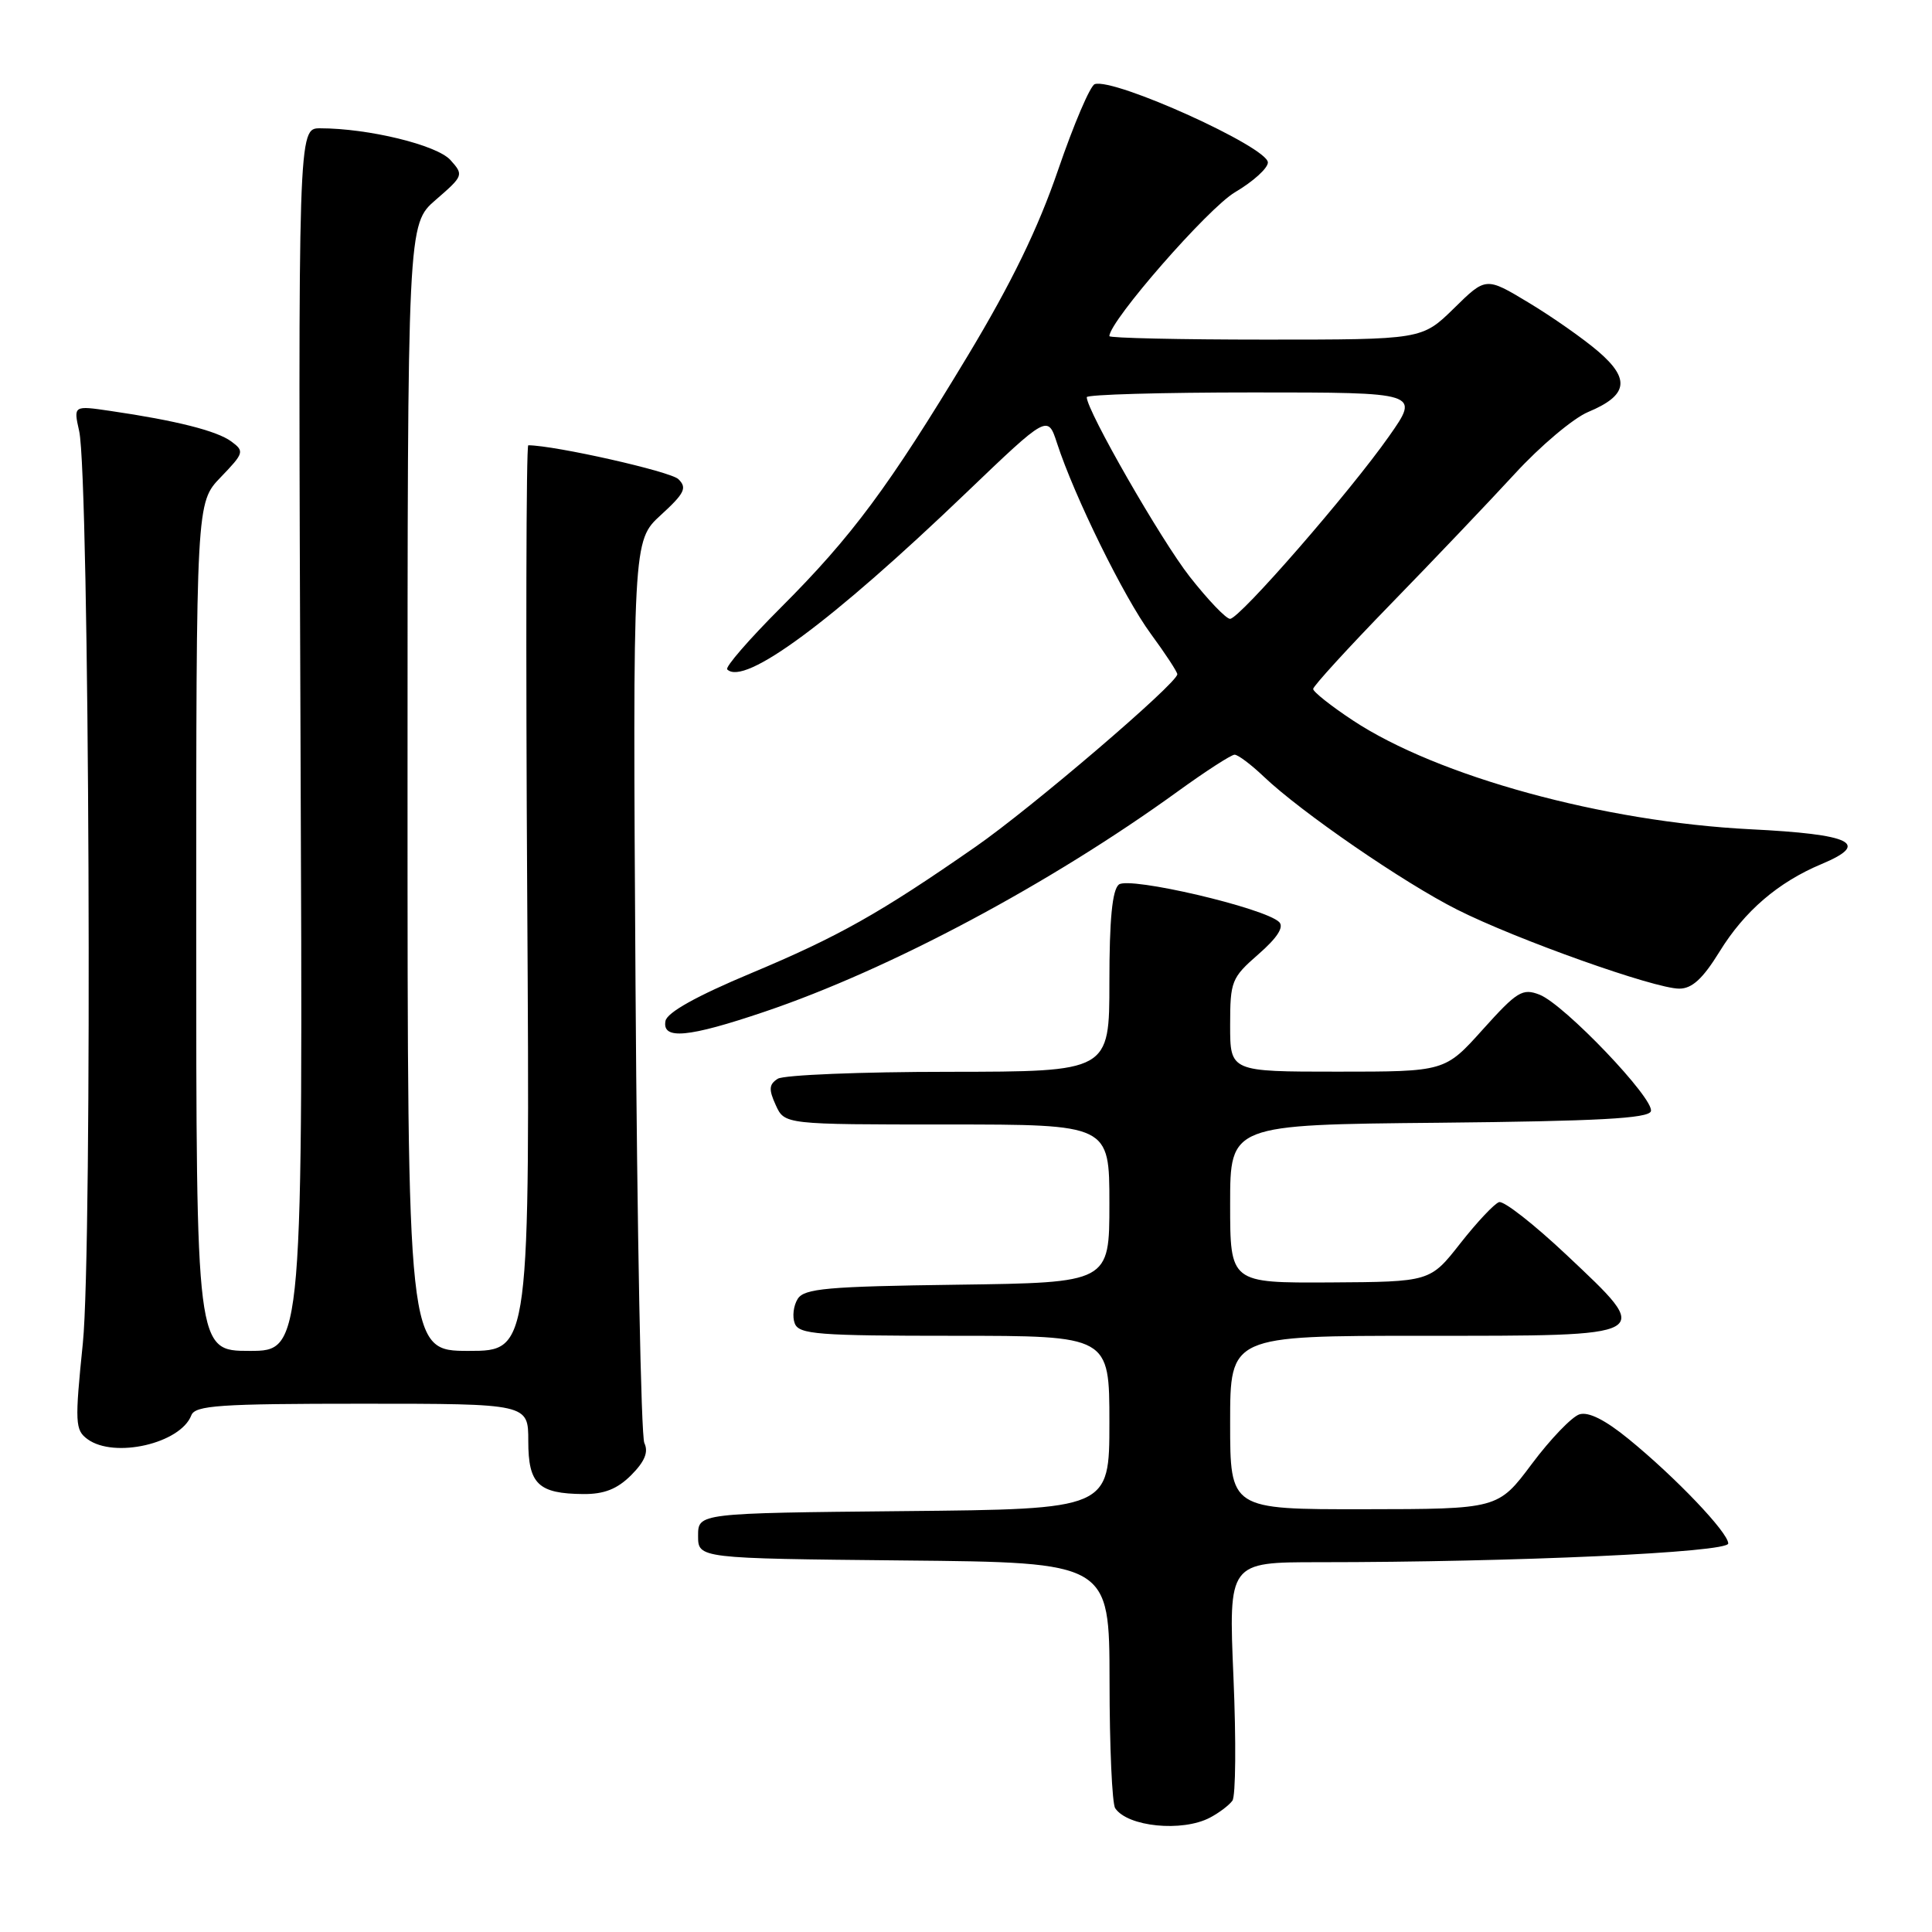 <?xml version="1.0" encoding="UTF-8" standalone="no"?>
<!DOCTYPE svg PUBLIC "-//W3C//DTD SVG 1.1//EN" "http://www.w3.org/Graphics/SVG/1.1/DTD/svg11.dtd" >
<svg xmlns="http://www.w3.org/2000/svg" xmlns:xlink="http://www.w3.org/1999/xlink" version="1.1" viewBox="0 0 256 256">
 <g >
 <path fill="currentColor"
d=" M 160.32 240.85 C 161.52 240.22 162.86 239.21 163.30 238.60 C 163.74 238.00 163.80 230.64 163.44 222.25 C 162.79 207.00 162.79 207.00 174.73 207.00 C 200.71 207.00 229.00 205.71 229.00 204.52 C 229.00 203.07 222.02 195.75 215.79 190.67 C 212.69 188.14 210.48 187.03 209.28 187.41 C 208.28 187.73 205.44 190.68 202.98 193.97 C 198.50 199.96 198.50 199.96 180.75 199.98 C 163.00 200.00 163.00 200.00 163.00 188.50 C 163.00 177.00 163.00 177.00 188.53 177.00 C 219.58 177.00 219.17 177.23 207.56 166.27 C 203.27 162.23 199.25 159.08 198.63 159.29 C 198.01 159.49 195.70 161.95 193.50 164.75 C 189.50 169.85 189.50 169.85 176.25 169.93 C 163.00 170.00 163.00 170.00 163.00 159.52 C 163.00 149.03 163.00 149.03 190.67 148.77 C 211.72 148.56 218.43 148.20 218.75 147.25 C 219.28 145.65 207.29 133.09 204.00 131.80 C 201.74 130.92 201.02 131.36 196.48 136.41 C 191.46 142.00 191.46 142.00 177.23 142.00 C 163.00 142.00 163.00 142.00 163.00 135.86 C 163.00 130.00 163.18 129.56 166.75 126.44 C 169.24 124.27 170.16 122.84 169.50 122.18 C 167.61 120.31 149.60 116.10 148.25 117.21 C 147.38 117.93 147.00 121.84 147.00 130.12 C 147.00 142.00 147.00 142.00 125.75 142.02 C 114.06 142.02 103.85 142.44 103.06 142.94 C 101.89 143.68 101.84 144.35 102.79 146.43 C 103.96 149.00 103.96 149.00 125.48 149.00 C 147.00 149.00 147.00 149.00 147.00 159.48 C 147.00 169.96 147.00 169.96 126.86 170.23 C 109.60 170.46 106.57 170.73 105.70 172.11 C 105.14 173.00 104.96 174.46 105.31 175.36 C 105.86 176.81 108.38 177.00 126.47 177.00 C 147.00 177.00 147.00 177.00 147.00 188.48 C 147.00 199.97 147.00 199.97 119.75 200.23 C 92.50 200.50 92.50 200.50 92.50 203.50 C 92.50 206.50 92.50 206.50 119.75 206.77 C 147.00 207.03 147.00 207.03 147.02 222.77 C 147.02 231.42 147.36 239.00 147.77 239.60 C 149.41 242.06 156.65 242.78 160.32 240.85 Z  M 83.64 195.46 C 85.43 193.66 85.95 192.41 85.38 191.21 C 84.94 190.27 84.42 162.99 84.21 130.58 C 83.84 71.66 83.84 71.66 87.56 68.25 C 90.72 65.36 91.07 64.64 89.89 63.49 C 88.85 62.47 73.59 59.03 70.00 59.00 C 69.72 59.00 69.66 86.00 69.86 119.00 C 70.22 179.00 70.22 179.00 62.11 179.00 C 54.00 179.00 54.00 179.00 54.00 104.36 C 54.00 29.71 54.00 29.71 57.75 26.47 C 61.42 23.29 61.46 23.18 59.68 21.20 C 57.88 19.21 48.80 17.00 42.42 17.00 C 39.50 17.00 39.50 17.00 39.82 98.00 C 40.15 179.00 40.15 179.00 33.07 179.00 C 26.00 179.00 26.00 179.00 26.00 122.80 C 26.00 66.60 26.00 66.60 29.25 63.23 C 32.34 60.02 32.41 59.79 30.64 58.49 C 28.74 57.09 23.32 55.72 14.62 54.45 C 9.73 53.73 9.73 53.73 10.49 57.12 C 11.85 63.17 12.26 165.36 10.98 177.95 C 9.90 188.56 9.95 189.49 11.60 190.70 C 15.15 193.29 23.91 191.27 25.35 187.54 C 25.85 186.22 29.07 186.00 47.97 186.00 C 70.00 186.00 70.00 186.00 70.00 190.95 C 70.00 196.65 71.32 197.92 77.30 197.97 C 80.05 197.99 81.79 197.31 83.64 195.46 Z  M 101.31 134.06 C 117.91 128.45 139.18 117.10 156.14 104.81 C 159.79 102.17 163.15 100.00 163.59 100.00 C 164.04 100.00 165.78 101.31 167.45 102.90 C 172.38 107.60 185.98 116.96 193.08 120.53 C 200.91 124.48 219.24 131.00 222.51 131.00 C 224.21 131.00 225.63 129.69 227.84 126.11 C 231.15 120.73 235.61 116.90 241.37 114.49 C 247.89 111.76 245.41 110.55 231.92 109.88 C 212.48 108.90 190.47 102.87 179.25 95.45 C 176.36 93.54 174.00 91.67 174.00 91.29 C 174.00 90.92 178.62 85.86 184.27 80.05 C 189.92 74.25 197.31 66.48 200.70 62.80 C 204.08 59.11 208.46 55.42 210.44 54.59 C 215.70 52.39 216.06 50.25 211.78 46.57 C 209.81 44.88 205.66 41.97 202.55 40.10 C 196.89 36.69 196.89 36.69 192.66 40.85 C 188.42 45.00 188.42 45.00 167.71 45.00 C 156.32 45.00 147.00 44.79 147.00 44.54 C 147.00 42.55 160.10 27.55 163.65 25.47 C 166.04 24.06 168.00 22.29 168.00 21.53 C 168.00 19.50 147.64 10.29 145.06 11.15 C 144.46 11.35 142.28 16.46 140.21 22.50 C 137.55 30.27 134.04 37.49 128.25 47.11 C 117.75 64.53 112.90 71.07 103.46 80.51 C 99.26 84.71 96.06 88.40 96.36 88.70 C 98.61 90.95 110.16 82.42 127.99 65.33 C 138.83 54.95 138.83 54.95 140.06 58.72 C 142.35 65.76 148.92 79.13 152.47 83.96 C 154.41 86.60 156.00 89.03 156.00 89.34 C 156.00 90.53 136.67 107.07 129.24 112.22 C 116.60 121.01 111.09 124.11 99.51 128.96 C 92.30 131.98 88.40 134.15 88.18 135.28 C 87.70 137.81 91.18 137.49 101.31 134.06 Z  M 157.65 76.42 C 153.85 71.58 144.00 54.41 144.00 52.63 C 144.00 52.28 153.93 52.00 166.06 52.00 C 188.13 52.00 188.13 52.00 184.08 57.77 C 178.90 65.16 164.24 82.00 162.99 82.00 C 162.46 82.00 160.06 79.49 157.65 76.42 Z "/>
</g>
</svg>